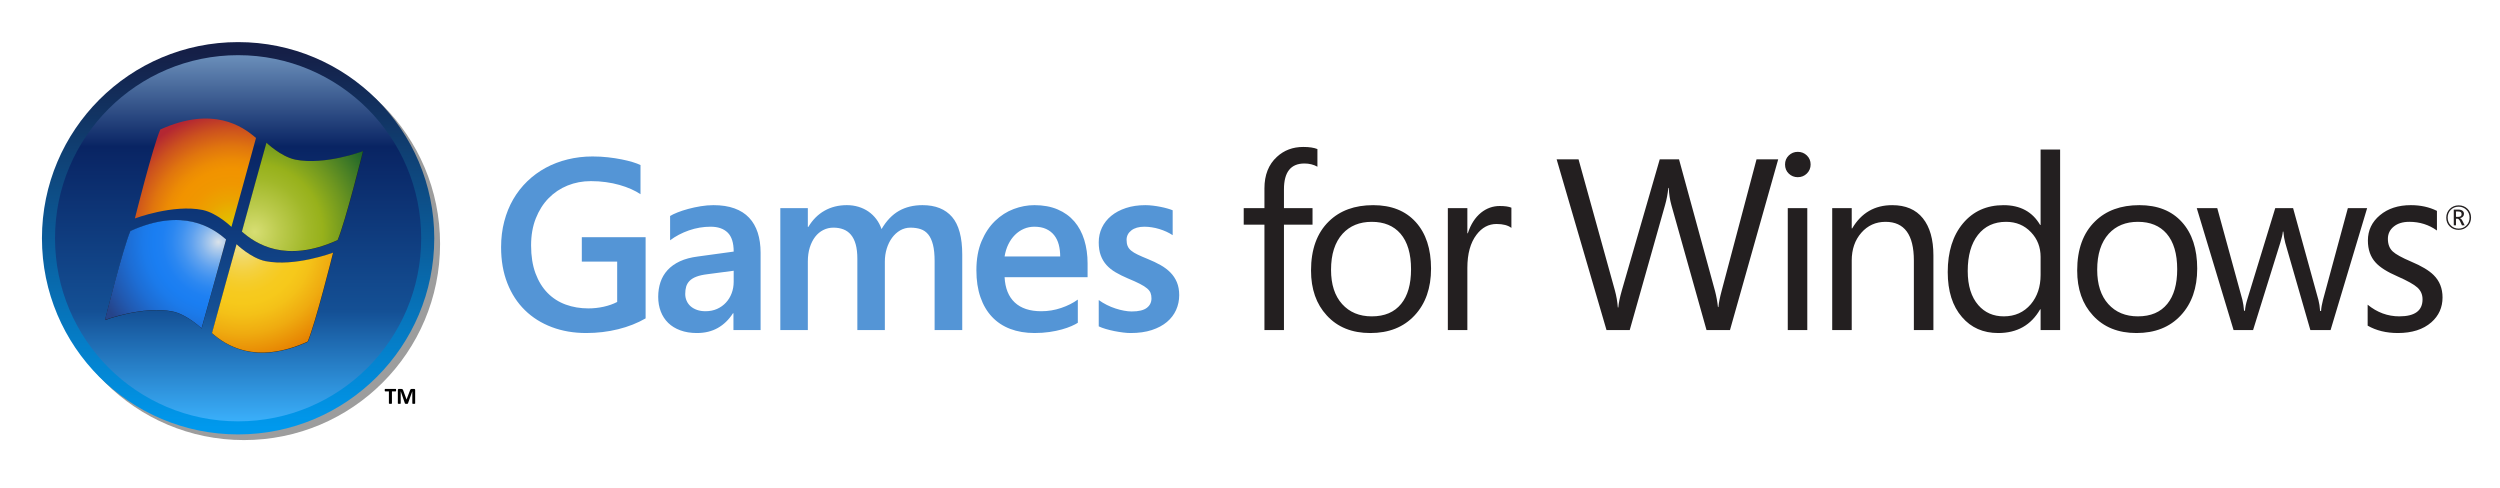 <?xml version="1.0" encoding="UTF-8" standalone="no"?>
<!-- Created with Inkscape (http://www.inkscape.org/) -->
<svg xmlns:dc="http://purl.org/dc/elements/1.1/" xmlns:cc="http://creativecommons.org/ns#" xmlns:rdf="http://www.w3.org/1999/02/22-rdf-syntax-ns#" xmlns:svg="http://www.w3.org/2000/svg" xmlns="http://www.w3.org/2000/svg" xmlns:xlink="http://www.w3.org/1999/xlink" version="1.1" width="432.046" height="84.258" id="svg3639">
  <defs id="defs3641">
    <radialGradient cx="91.075" cy="103.026" r="65.543" id="radialGradient3335" xlink:href="#SVGID_6_-4" gradientUnits="userSpaceOnUse" gradientTransform="matrix(0.339,0,0,0.339,140.874,497.13)"/>
    <radialGradient cx="91.075" cy="103.026" r="65.543" id="SVGID_6_-4" gradientUnits="userSpaceOnUse">
      <stop id="stop7763-1" style="stop-color:#dae2e9;stop-opacity:1" offset="0"/>
      <stop id="stop7765-1" style="stop-color:#b2cdeb;stop-opacity:1" offset="0.058"/>
      <stop id="stop7767-3" style="stop-color:#84b5ed;stop-opacity:1" offset="0.135"/>
      <stop id="stop7769-8" style="stop-color:#5ea1ef;stop-opacity:1" offset="0.212"/>
      <stop id="stop7771-7" style="stop-color:#4092f0;stop-opacity:1" offset="0.289"/>
      <stop id="stop7773-4" style="stop-color:#2b87f1;stop-opacity:1" offset="0.363"/>
      <stop id="stop7775-2" style="stop-color:#1e80f2;stop-opacity:1" offset="0.437"/>
      <stop id="stop7777-7" style="stop-color:#1a7ef2;stop-opacity:1" offset="0.506"/>
      <stop id="stop7779-7" style="stop-color:#1b7aea;stop-opacity:1" offset="0.586"/>
      <stop id="stop7781-9" style="stop-color:#1d6dd4;stop-opacity:1" offset="0.71"/>
      <stop id="stop7783-3" style="stop-color:#2159b0;stop-opacity:1" offset="0.862"/>
      <stop id="stop7785-1" style="stop-color:#25448a;stop-opacity:1" offset="1"/>
    </radialGradient>
    <radialGradient cx="-4586.694" cy="-432.001" r="68.887" id="radialGradient3338" xlink:href="#SVGID_5_-9" gradientUnits="userSpaceOnUse" gradientTransform="matrix(-0.339,0,0,-0.339,-1376.934,383.884)"/>
    <radialGradient cx="-4586.694" cy="-432.001" r="68.887" id="SVGID_5_-9" gradientUnits="userSpaceOnUse" gradientTransform="matrix(-1,0,0,-1,-4480.35,-334.286)">
      <stop id="stop7748-5" style="stop-color:#d7de73;stop-opacity:1" offset="0"/>
      <stop id="stop7750-4" style="stop-color:#bccb4e;stop-opacity:1" offset="0.184"/>
      <stop id="stop7752-3" style="stop-color:#a1b829;stop-opacity:1" offset="0.394"/>
      <stop id="stop7754-1" style="stop-color:#97b11b;stop-opacity:1" offset="0.506"/>
      <stop id="stop7756-2" style="stop-color:#6d9620;stop-opacity:1" offset="0.685"/>
      <stop id="stop7758-3" style="stop-color:#1b632b;stop-opacity:1" offset="1"/>
    </radialGradient>
    <radialGradient cx="-4580.661" cy="-438.492" r="58.688" id="radialGradient3341" xlink:href="#SVGID_4_-2" gradientUnits="userSpaceOnUse" gradientTransform="matrix(-0.339,0,0,-0.339,-1376.934,383.884)"/>
    <radialGradient cx="-4580.661" cy="-438.492" r="58.688" id="SVGID_4_-2" gradientUnits="userSpaceOnUse" gradientTransform="matrix(-1,0,0,-1,-4480.35,-334.286)">
      <stop id="stop7723-2" style="stop-color:#eee396;stop-opacity:1" offset="0"/>
      <stop id="stop7725-1" style="stop-color:#efdf85;stop-opacity:1" offset="0.039"/>
      <stop id="stop7727-6" style="stop-color:#f2d75f;stop-opacity:1" offset="0.136"/>
      <stop id="stop7729-8" style="stop-color:#f4d141;stop-opacity:1" offset="0.232"/>
      <stop id="stop7731-5" style="stop-color:#f5cd2c;stop-opacity:1" offset="0.326"/>
      <stop id="stop7733-7" style="stop-color:#f6ca1f;stop-opacity:1" offset="0.418"/>
      <stop id="stop7735-6" style="stop-color:#f6c91b;stop-opacity:1" offset="0.506"/>
      <stop id="stop7737-1" style="stop-color:#f4c118;stop-opacity:1" offset="0.609"/>
      <stop id="stop7739-8" style="stop-color:#efab10;stop-opacity:1" offset="0.771"/>
      <stop id="stop7741-9" style="stop-color:#e78703;stop-opacity:1" offset="0.968"/>
      <stop id="stop7743-2" style="stop-color:#e58101;stop-opacity:1" offset="1"/>
    </radialGradient>
    <radialGradient cx="97.702" cy="95.394" r="58.688" id="radialGradient3344" xlink:href="#SVGID_3_-7" gradientUnits="userSpaceOnUse" gradientTransform="matrix(0.339,0,0,0.339,140.874,497.13)"/>
    <radialGradient cx="97.702" cy="95.394" r="58.688" id="SVGID_3_-7" gradientUnits="userSpaceOnUse">
      <stop id="stop7702-1" style="stop-color:#deca00;stop-opacity:1" offset="0"/>
      <stop id="stop7704-1" style="stop-color:#e4b900;stop-opacity:1" offset="0.089"/>
      <stop id="stop7706-5" style="stop-color:#eba400;stop-opacity:1" offset="0.232"/>
      <stop id="stop7708-2" style="stop-color:#f09700;stop-opacity:1" offset="0.373"/>
      <stop id="stop7710-7" style="stop-color:#f19300;stop-opacity:1" offset="0.506"/>
      <stop id="stop7712-6" style="stop-color:#ec8b04;stop-opacity:1" offset="0.583"/>
      <stop id="stop7714-1" style="stop-color:#e0750e;stop-opacity:1" offset="0.704"/>
      <stop id="stop7716-4" style="stop-color:#cc511e;stop-opacity:1" offset="0.853"/>
      <stop id="stop7718-2" style="stop-color:#b42732;stop-opacity:1" offset="1"/>
    </radialGradient>
    <filter color-interpolation-filters="sRGB" id="gaussianBlur-1">
      <feGaussianBlur id="feGaussianBlur7669-7" stdDeviation="4"/>
    </filter>
    <filter color-interpolation-filters="sRGB" id="filter3707">
      <feGaussianBlur id="feGaussianBlur3709" stdDeviation="4"/>
    </filter>
    <filter color-interpolation-filters="sRGB" id="filter3711">
      <feGaussianBlur id="feGaussianBlur3713" stdDeviation="4"/>
    </filter>
    <linearGradient x1="101.038" y1="7.783" x2="101.038" y2="194.453" id="linearGradient12475" xlink:href="#SVGID_2_-8" gradientUnits="userSpaceOnUse"/>
    <linearGradient x1="101.038" y1="7.783" x2="101.038" y2="194.453" id="SVGID_2_-8" gradientUnits="userSpaceOnUse">
      <stop id="stop7685-2" style="stop-color:#6b8fba;stop-opacity:1" offset="0"/>
      <stop id="stop7687-4" style="stop-color:#092463;stop-opacity:1" offset="0.25"/>
      <stop id="stop7689-5" style="stop-color:#145095;stop-opacity:1" offset="0.7"/>
      <stop id="stop7691-5" style="stop-color:#3aaffa;stop-opacity:1" offset="1"/>
    </linearGradient>
    <linearGradient x1="101.038" y1="6.414" x2="101.038" y2="197.646" id="linearGradient12473" xlink:href="#SVGID_1_-0" gradientUnits="userSpaceOnUse"/>
    <linearGradient x1="101.038" y1="6.414" x2="101.038" y2="197.646" id="SVGID_1_-0" gradientUnits="userSpaceOnUse">
      <stop id="stop7678-9" style="stop-color:#151f47;stop-opacity:1" offset="0"/>
      <stop id="stop7680-4" style="stop-color:#0099ed;stop-opacity:1" offset="1"/>
    </linearGradient>
    <filter color-interpolation-filters="sRGB" id="filter3725">
      <feGaussianBlur id="feGaussianBlur3727" stdDeviation="4"/>
    </filter>
  </defs>
  <g transform="translate(-133.977,-490.233)" id="layer1">
    <path d="m 337.765,541.242 c 0,0.907 -0.178,1.759 -0.535,2.555 -0.357,0.792 -0.885,1.487 -1.584,2.075 -0.699,0.591 -1.573,1.056 -2.622,1.402 -1.052,0.342 -2.268,0.513 -3.655,0.513 -0.383,0 -0.822,-0.03 -1.316,-0.093 -0.495,-0.063 -0.993,-0.145 -1.502,-0.245 -0.506,-0.104 -0.997,-0.223 -1.469,-0.361 -0.476,-0.138 -0.881,-0.29 -1.223,-0.454 l 0,-4.548 c 0.439,0.316 0.904,0.599 1.398,0.844 0.495,0.249 0.993,0.454 1.502,0.617 0.506,0.164 1,0.294 1.48,0.379 0.48,0.089 0.918,0.134 1.316,0.134 1.194,0 2.06,-0.205 2.603,-0.617 0.543,-0.409 0.814,-0.959 0.814,-1.644 0,-0.357 -0.052,-0.669 -0.156,-0.937 -0.104,-0.268 -0.301,-0.528 -0.595,-0.781 -0.297,-0.253 -0.71,-0.517 -1.246,-0.792 -0.535,-0.275 -1.235,-0.591 -2.097,-0.948 -0.77,-0.327 -1.465,-0.673 -2.09,-1.037 -0.625,-0.364 -1.153,-0.785 -1.584,-1.264 -0.431,-0.483 -0.766,-1.037 -0.997,-1.67 -0.234,-0.628 -0.35,-1.383 -0.35,-2.261 0,-0.907 0.182,-1.751 0.554,-2.532 0.372,-0.781 0.904,-1.461 1.603,-2.038 0.703,-0.576 1.547,-1.026 2.544,-1.357 0.993,-0.327 2.108,-0.495 3.343,-0.495 0.439,0 0.881,0.03 1.328,0.086 0.446,0.052 0.878,0.123 1.294,0.205 0.42,0.082 0.811,0.175 1.175,0.279 0.361,0.1 0.673,0.208 0.937,0.316 l 0,4.302 c -0.331,-0.219 -0.692,-0.42 -1.082,-0.599 -0.39,-0.178 -0.799,-0.331 -1.223,-0.461 -0.424,-0.13 -0.859,-0.231 -1.298,-0.297 -0.439,-0.071 -0.87,-0.104 -1.294,-0.104 -0.948,0 -1.696,0.212 -2.242,0.636 -0.55,0.428 -0.826,0.971 -0.826,1.629 0,0.409 0.059,0.762 0.175,1.056 0.119,0.297 0.32,0.565 0.606,0.803 0.29,0.242 0.669,0.476 1.145,0.699 0.472,0.227 1.064,0.483 1.777,0.773 0.781,0.316 1.502,0.658 2.16,1.03 0.658,0.368 1.227,0.796 1.707,1.283 0.483,0.487 0.855,1.052 1.123,1.688 0.268,0.64 0.402,1.383 0.402,2.231 m -20.813,-8.724 c -0.167,-0.628 -0.431,-1.175 -0.792,-1.632 -0.364,-0.461 -0.829,-0.822 -1.391,-1.082 -0.561,-0.26 -1.242,-0.39 -2.038,-0.39 -0.643,0 -1.249,0.123 -1.818,0.368 -0.569,0.249 -1.082,0.599 -1.536,1.052 -0.45,0.45 -0.833,0.993 -1.142,1.625 -0.309,0.632 -0.524,1.331 -0.647,2.097 l 9.609,0 c 0,-0.725 -0.082,-1.406 -0.245,-2.038 m -9.363,5.619 c 0.097,1.908 0.684,3.365 1.759,4.373 1.078,1.008 2.603,1.51 4.578,1.51 1.183,0 2.328,-0.186 3.436,-0.565 1.112,-0.376 2.071,-0.859 2.882,-1.45 l 0,4.012 c -0.275,0.178 -0.643,0.372 -1.112,0.576 -0.465,0.205 -1.019,0.398 -1.655,0.576 -0.64,0.178 -1.354,0.327 -2.149,0.443 -0.796,0.115 -1.647,0.175 -2.555,0.175 -1.562,0 -2.964,-0.238 -4.206,-0.71 -1.242,-0.472 -2.294,-1.168 -3.157,-2.09 -0.866,-0.918 -1.532,-2.053 -1.997,-3.402 -0.469,-1.354 -0.699,-2.897 -0.699,-4.641 0,-1.934 0.297,-3.607 0.892,-5.02 0.599,-1.413 1.376,-2.581 2.335,-3.507 0.963,-0.926 2.034,-1.614 3.22,-2.06 1.19,-0.446 2.376,-0.669 3.57,-0.669 1.539,0 2.882,0.249 4.035,0.744 1.153,0.491 2.108,1.183 2.871,2.068 0.762,0.885 1.331,1.949 1.718,3.187 0.383,1.242 0.576,2.603 0.576,4.087 l 0,2.365 -14.343,0 z m -12.093,9.137 0,-11.896 c 0,-1.149 -0.093,-2.105 -0.286,-2.86 -0.193,-0.751 -0.465,-1.346 -0.822,-1.777 -0.357,-0.431 -0.792,-0.736 -1.309,-0.907 -0.513,-0.171 -1.101,-0.257 -1.759,-0.257 -0.643,0 -1.238,0.16 -1.777,0.472 -0.543,0.316 -1.011,0.744 -1.402,1.279 -0.39,0.532 -0.695,1.153 -0.915,1.859 -0.219,0.707 -0.331,1.458 -0.331,2.253 l 0,11.833 -4.752,0 0,-12.305 c 0,-0.989 -0.097,-1.826 -0.286,-2.51 -0.193,-0.688 -0.472,-1.242 -0.833,-1.666 -0.364,-0.428 -0.799,-0.736 -1.309,-0.926 -0.506,-0.193 -1.075,-0.29 -1.707,-0.29 -0.628,0 -1.216,0.138 -1.759,0.413 -0.543,0.275 -1.008,0.666 -1.398,1.171 -0.39,0.509 -0.699,1.123 -0.926,1.841 -0.227,0.721 -0.338,1.536 -0.338,2.439 l 0,11.833 -4.756,0 0,-21.069 4.756,0 0,3.25 0.082,0 c 0.74,-1.235 1.677,-2.172 2.808,-2.808 1.13,-0.64 2.417,-0.959 3.856,-0.959 0.714,0 1.387,0.097 2.019,0.29 0.628,0.193 1.201,0.465 1.718,0.822 0.513,0.357 0.963,0.788 1.346,1.298 0.383,0.506 0.688,1.082 0.907,1.729 0.848,-1.443 1.852,-2.491 3.012,-3.15 1.16,-0.658 2.514,-0.989 4.064,-0.989 2.235,0 3.942,0.68 5.113,2.038 1.171,1.357 1.759,3.533 1.759,6.522 l 0,13.026 -4.775,0 z m -39.272,-9.65 c -0.781,0.093 -1.421,0.238 -1.911,0.431 -0.495,0.19 -0.881,0.431 -1.164,0.718 -0.279,0.29 -0.476,0.617 -0.588,0.989 -0.108,0.372 -0.164,0.796 -0.164,1.275 0,0.424 0.082,0.822 0.249,1.194 0.164,0.372 0.398,0.684 0.699,0.948 0.301,0.26 0.669,0.465 1.101,0.617 0.431,0.149 0.915,0.223 1.45,0.223 0.74,0 1.409,-0.134 2.004,-0.398 0.599,-0.268 1.108,-0.632 1.532,-1.093 0.428,-0.457 0.755,-0.997 0.989,-1.614 0.234,-0.617 0.35,-1.283 0.35,-1.997 l 0,-1.893 -4.548,0.599 z m 4.507,9.65 0,-2.904 -0.082,0 c -0.714,1.112 -1.588,1.96 -2.625,2.544 -1.034,0.584 -2.239,0.874 -3.611,0.874 -1.067,0 -2.023,-0.156 -2.86,-0.465 -0.837,-0.305 -1.536,-0.736 -2.097,-1.283 -0.562,-0.55 -0.993,-1.209 -1.287,-1.978 -0.294,-0.766 -0.443,-1.61 -0.443,-2.529 0,-0.907 0.13,-1.748 0.39,-2.532 0.26,-0.781 0.669,-1.476 1.223,-2.086 0.558,-0.61 1.272,-1.119 2.142,-1.525 0.87,-0.405 1.915,-0.68 3.138,-0.833 l 6.151,-0.844 c 0,-1.506 -0.346,-2.603 -1.037,-3.28 -0.695,-0.68 -1.677,-1.019 -2.953,-1.019 -1.275,0 -2.525,0.212 -3.745,0.636 -1.223,0.428 -2.306,0.997 -3.254,1.711 l 0,-4.198 c 0.305,-0.193 0.729,-0.398 1.279,-0.617 0.547,-0.219 1.164,-0.42 1.852,-0.606 0.684,-0.186 1.406,-0.342 2.157,-0.465 0.755,-0.123 1.491,-0.186 2.201,-0.186 1.402,0 2.61,0.186 3.633,0.558 1.023,0.368 1.867,0.907 2.532,1.614 0.666,0.707 1.16,1.569 1.491,2.584 0.327,1.015 0.495,2.172 0.495,3.477 l 0,13.353 -4.693,0 z m -19.92,-0.145 c -1.763,0.439 -3.603,0.658 -5.526,0.658 -2.153,0 -4.131,-0.338 -5.935,-1.019 -1.804,-0.68 -3.358,-1.655 -4.659,-2.93 -1.305,-1.275 -2.317,-2.83 -3.034,-4.663 -0.721,-1.83 -1.082,-3.905 -1.082,-6.221 0,-1.58 0.182,-3.064 0.547,-4.455 0.364,-1.394 0.881,-2.67 1.551,-3.826 0.673,-1.16 1.487,-2.201 2.439,-3.12 0.956,-0.918 2.012,-1.692 3.179,-2.324 1.168,-0.632 2.432,-1.116 3.797,-1.45 1.365,-0.335 2.793,-0.506 4.291,-0.506 0.93,0 1.822,0.048 2.674,0.145 0.852,0.097 1.636,0.216 2.354,0.361 0.721,0.145 1.361,0.301 1.915,0.472 0.554,0.171 1.004,0.338 1.346,0.506 l 0,5.039 c -0.465,-0.312 -1.008,-0.61 -1.625,-0.885 -0.617,-0.271 -1.287,-0.513 -2.015,-0.718 -0.725,-0.208 -1.506,-0.368 -2.335,-0.483 -0.829,-0.119 -1.696,-0.175 -2.603,-0.175 -1.428,0 -2.767,0.253 -4.024,0.759 -1.253,0.509 -2.346,1.238 -3.28,2.194 -0.933,0.952 -1.67,2.116 -2.213,3.488 -0.543,1.368 -0.814,2.927 -0.814,4.671 0,1.852 0.257,3.458 0.762,4.823 0.509,1.365 1.205,2.495 2.09,3.395 0.885,0.9 1.93,1.569 3.138,2.008 1.205,0.439 2.51,0.658 3.908,0.658 0.904,0 1.789,-0.097 2.655,-0.29 0.863,-0.193 1.64,-0.465 2.324,-0.822 l 0,-6.976 -6.11,0 0,-4.217 11.026,0 0,14.03 c -1.398,0.811 -2.979,1.435 -4.741,1.874" id="path42027" style="fill:#5495d6;fill-opacity:1;fill-rule:nonzero;stroke:none"/>
    <path d="m 556.092,541.636 c 0,1.725 -0.643,3.161 -1.934,4.299 -1.413,1.235 -3.339,1.852 -5.782,1.852 -2.001,0 -3.745,-0.424 -5.225,-1.275 l 0,-3.622 c 1.644,1.346 3.469,2.015 5.474,2.015 2.674,0 4.012,-0.978 4.012,-2.941 0,-0.822 -0.297,-1.502 -0.885,-2.038 -0.591,-0.535 -1.744,-1.179 -3.458,-1.934 -1.77,-0.766 -3.023,-1.562 -3.767,-2.387 -0.889,-0.974 -1.335,-2.242 -1.335,-3.804 0,-1.755 0.692,-3.213 2.079,-4.373 1.383,-1.16 3.168,-1.74 5.347,-1.74 1.673,0 3.176,0.331 4.507,0.989 l 0,3.395 c -1.387,-1 -2.975,-1.502 -4.775,-1.502 -1.123,0 -2.023,0.275 -2.692,0.822 -0.673,0.55 -1.011,1.257 -1.011,2.12 0,0.933 0.283,1.662 0.844,2.183 0.509,0.48 1.566,1.064 3.168,1.748 1.8,0.755 3.094,1.532 3.89,2.324 1.03,1.015 1.543,2.306 1.543,3.871 m -13.03,-15.432 -6.318,21.069 -3.495,0 -4.343,-15.083 c -0.149,-0.55 -0.26,-1.194 -0.327,-1.934 l -0.082,0 c -0.041,0.48 -0.186,1.108 -0.435,1.893 l -4.711,15.123 -3.373,0 -6.359,-21.069 3.54,0 4.343,15.841 c 0.134,0.55 0.231,1.179 0.286,1.893 l 0.164,0 c 0.041,-0.588 0.171,-1.235 0.39,-1.934 l 4.838,-15.8 3.086,0 4.38,15.882 c 0.138,0.509 0.234,1.138 0.29,1.893 l 0.164,0 c 0.026,-0.535 0.138,-1.164 0.327,-1.893 l 4.302,-15.882 3.332,0 z m -32.824,10.576 c 0,-2.703 -0.61,-4.76 -1.83,-6.173 -1.179,-1.357 -2.834,-2.038 -4.961,-2.038 -2.097,0 -3.778,0.684 -5.039,2.056 -1.331,1.469 -1.997,3.548 -1.997,6.236 0,2.525 0.64,4.496 1.915,5.916 1.275,1.417 2.982,2.127 5.12,2.127 2.224,0 3.916,-0.718 5.083,-2.16 1.138,-1.398 1.707,-3.388 1.707,-5.965 m 3.458,-0.123 c 0,3.358 -0.948,6.054 -2.841,8.084 -1.893,2.03 -4.444,3.046 -7.653,3.046 -3.168,0 -5.678,-1.015 -7.53,-3.046 -1.811,-1.96 -2.718,-4.548 -2.718,-7.757 0,-3.663 1.03,-6.496 3.09,-8.497 1.904,-1.867 4.455,-2.8 7.653,-2.8 3.142,0 5.593,0.974 7.355,2.923 1.763,1.949 2.644,4.63 2.644,8.047 m -27.064,1.09 0,-3.109 c 0,-1.685 -0.55,-3.105 -1.647,-4.258 -1.138,-1.209 -2.577,-1.811 -4.321,-1.811 -2.056,0 -3.678,0.751 -4.856,2.253 -1.179,1.502 -1.77,3.585 -1.77,6.244 0,2.54 0.614,4.507 1.833,5.905 1.123,1.29 2.592,1.934 4.403,1.934 1.919,0 3.477,-0.699 4.671,-2.097 1.123,-1.346 1.688,-3.031 1.688,-5.061 m 3.373,9.527 -3.373,0 0,-3.581 -0.082,0 c -1.566,2.729 -3.979,4.094 -7.244,4.094 -2.592,0 -4.678,-0.918 -6.255,-2.755 -1.647,-1.893 -2.469,-4.488 -2.469,-7.779 0,-3.51 0.878,-6.318 2.633,-8.415 1.755,-2.097 4.094,-3.15 7.017,-3.15 2.882,0 4.987,1.142 6.318,3.417 l 0.082,0 0,-13.026 3.373,0 0,31.195 z m -21.899,0 -3.376,0 0,-12.018 c 0,-4.455 -1.632,-6.686 -4.897,-6.686 -1.685,0 -3.083,0.632 -4.187,1.893 -1.104,1.261 -1.655,2.86 -1.655,4.793 l 0,12.018 -3.373,0 0,-21.069 3.373,0 0,3.495 0.082,0 c 1.577,-2.674 3.882,-4.012 6.913,-4.012 2.32,0 4.087,0.755 5.299,2.265 1.212,1.51 1.822,3.648 1.822,6.418 l 0,12.903 z m -21.795,0 -3.373,0 0,-21.069 3.373,0 0,21.069 z m 0.576,-28.622 c 0,0.617 -0.216,1.138 -0.647,1.566 -0.431,0.424 -0.956,0.636 -1.573,0.636 -0.606,0 -1.123,-0.205 -1.554,-0.617 -0.431,-0.409 -0.647,-0.941 -0.647,-1.584 0,-0.617 0.216,-1.134 0.647,-1.554 0.431,-0.416 0.948,-0.625 1.554,-0.625 0.617,0 1.142,0.208 1.573,0.625 0.431,0.42 0.647,0.937 0.647,1.554 m -5.604,-0.885 -8.333,29.507 -4.053,0 -6.069,-21.586 c -0.26,-0.93 -0.413,-1.926 -0.454,-2.982 l -0.082,0 c -0.097,1.015 -0.283,1.997 -0.554,2.941 l -6.113,21.627 -4.012,0 -8.62,-29.507 3.786,0 6.277,22.635 c 0.26,0.93 0.431,1.919 0.513,2.96 l 0.082,0 c 0.056,-0.725 0.26,-1.714 0.617,-2.96 l 6.545,-22.635 3.332,0 6.232,22.799 c 0.219,0.837 0.387,1.748 0.495,2.737 l 0.082,0 c 0.056,-0.699 0.242,-1.64 0.558,-2.819 l 6.028,-22.717 3.745,0 z m -46.107,11.851 c -0.588,-0.45 -1.447,-0.677 -2.57,-0.677 -1.372,0 -2.525,0.617 -3.458,1.852 -1.056,1.383 -1.584,3.298 -1.584,5.738 l 0,10.743 -3.373,0 0,-21.069 3.373,0 0,4.34 0.082,0 c 0.495,-1.536 1.257,-2.722 2.283,-3.559 0.963,-0.766 2.038,-1.153 3.231,-1.153 0.892,0 1.566,0.097 2.015,0.29 l 0,3.495 z m -17.343,7.162 c 0,-2.703 -0.61,-4.76 -1.83,-6.173 -1.179,-1.357 -2.834,-2.038 -4.961,-2.038 -2.097,0 -3.778,0.684 -5.039,2.056 -1.331,1.469 -1.997,3.548 -1.997,6.236 0,2.525 0.636,4.496 1.915,5.916 1.275,1.417 2.982,2.127 5.12,2.127 2.224,0 3.916,-0.718 5.083,-2.16 1.138,-1.398 1.707,-3.388 1.707,-5.965 m 3.458,-0.123 c 0,3.358 -0.948,6.054 -2.841,8.084 -1.893,2.03 -4.444,3.046 -7.653,3.046 -3.168,0 -5.678,-1.015 -7.53,-3.046 -1.811,-1.96 -2.718,-4.548 -2.718,-7.757 0,-3.663 1.03,-6.496 3.086,-8.497 1.908,-1.867 4.459,-2.8 7.657,-2.8 3.138,0 5.593,0.974 7.355,2.923 1.763,1.949 2.644,4.63 2.644,8.047 m -19.638,-17.615 c -0.658,-0.368 -1.406,-0.554 -2.242,-0.554 -2.361,0 -3.54,1.487 -3.54,4.462 l 0,3.254 4.938,0 0,2.86 -4.938,0 0,18.21 -3.373,0 0,-18.21 -3.581,0 0,-2.86 3.581,0 0,-3.417 c 0,-2.317 0.718,-4.135 2.161,-5.451 1.235,-1.138 2.748,-1.707 4.548,-1.707 1.041,0 1.856,0.123 2.447,0.368 l 0,3.046 z m 197.736,8.199 c 0,-0.156 -0.041,-0.271 -0.13,-0.342 -0.1,-0.078 -0.268,-0.119 -0.502,-0.119 l -0.338,0 0,0.93 0.409,0 c 0.376,0 0.561,-0.156 0.561,-0.469 m 0.528,1.937 -0.465,0 -0.297,-0.654 c -0.149,-0.327 -0.312,-0.491 -0.483,-0.491 l -0.253,0 0,1.145 -0.383,0 0,-2.726 0.77,0 c 0.338,0 0.595,0.074 0.77,0.227 0.149,0.134 0.223,0.305 0.223,0.517 0,0.186 -0.059,0.342 -0.182,0.476 -0.119,0.13 -0.29,0.219 -0.509,0.264 l 0,0.015 c 0.152,0.034 0.305,0.201 0.454,0.502 l 0.357,0.725 z m 0.848,-1.335 c 0,-0.539 -0.182,-0.989 -0.547,-1.35 -0.368,-0.357 -0.814,-0.539 -1.339,-0.539 -0.547,0 -0.997,0.182 -1.357,0.543 -0.357,0.364 -0.539,0.814 -0.539,1.346 0,0.543 0.186,0.997 0.558,1.361 0.364,0.357 0.811,0.535 1.339,0.535 0.521,0 0.967,-0.178 1.335,-0.543 0.368,-0.364 0.55,-0.814 0.55,-1.354 m 0.257,-0.011 c 0,0.599 -0.205,1.104 -0.621,1.513 -0.413,0.409 -0.926,0.614 -1.532,0.614 -0.614,0 -1.123,-0.201 -1.528,-0.599 -0.405,-0.398 -0.606,-0.9 -0.606,-1.51 0,-0.599 0.205,-1.104 0.617,-1.513 0.409,-0.413 0.922,-0.617 1.532,-0.617 0.602,0 1.104,0.197 1.513,0.588 0.416,0.405 0.625,0.911 0.625,1.525" id="path42047" style="fill:#231f20;fill-opacity:1;fill-rule:nonzero;stroke:none"/>
    <circle cx="104" cy="104.001" r="100" transform="matrix(0.339,0,0,0.339,140.874,497.13)" id="circle7671" style="opacity:0.8;fill:#666666;filter:url(#gaussianBlur-1)"/>
    <path d="m 202.431,557.659 c 0,0.038 -0.002,0.071 -0.005,0.098 -0.003,0.027 -0.008,0.049 -0.015,0.065 -0.007,0.016 -0.015,0.029 -0.025,0.037 -0.01,0.008 -0.021,0.012 -0.033,0.012 h -0.643 v 2.07 c 0,0.013 -0.004,0.025 -0.013,0.036 -0.008,0.011 -0.023,0.019 -0.043,0.026 -0.02,0.006 -0.047,0.012 -0.08,0.016 -0.034,0.004 -0.076,0.006 -0.126,0.006 -0.05,0 -0.092,-0.002 -0.126,-0.006 -0.034,-0.004 -0.061,-0.009 -0.08,-0.016 -0.02,-0.007 -0.034,-0.015 -0.043,-0.026 -0.008,-0.011 -0.013,-0.022 -0.013,-0.036 v -2.07 h -0.643 c -0.013,0 -0.024,-0.004 -0.034,-0.012 -0.01,-0.008 -0.017,-0.02 -0.024,-0.037 -0.006,-0.016 -0.011,-0.038 -0.015,-0.065 -0.003,-0.027 -0.005,-0.06 -0.005,-0.098 0,-0.04 0.002,-0.073 0.005,-0.101 0.003,-0.028 0.008,-0.05 0.015,-0.066 0.007,-0.017 0.015,-0.029 0.024,-0.036 0.009,-0.007 0.021,-0.011 0.034,-0.011 h 1.81 c 0.012,0 0.023,0.004 0.033,0.011 0.01,0.007 0.018,0.019 0.025,0.036 0.006,0.016 0.011,0.039 0.015,0.066 0.003,0.028 0.004,0.062 0.004,0.101 z" id="path7673"/>
    <path d="m 205.728,559.942 c 0,0.013 -0.004,0.025 -0.011,0.036 -0.007,0.011 -0.021,0.019 -0.04,0.026 -0.019,0.006 -0.045,0.012 -0.077,0.016 -0.032,0.004 -0.072,0.006 -0.121,0.006 -0.048,0 -0.087,-0.002 -0.119,-0.006 -0.032,-0.004 -0.057,-0.009 -0.076,-0.016 -0.019,-0.007 -0.032,-0.015 -0.04,-0.026 -0.008,-0.011 -0.012,-0.022 -0.012,-0.036 v -2.09 h -0.004 l -0.744,2.088 c -0.005,0.017 -0.014,0.032 -0.026,0.043 -0.012,0.011 -0.028,0.02 -0.049,0.027 -0.021,0.006 -0.047,0.011 -0.078,0.013 -0.032,0.002 -0.07,0.003 -0.115,0.003 -0.045,0 -0.083,-0.002 -0.115,-0.005 -0.032,-0.003 -0.058,-0.008 -0.078,-0.016 -0.02,-0.008 -0.037,-0.016 -0.049,-0.027 -0.012,-0.011 -0.02,-0.023 -0.024,-0.038 l -0.718,-2.088 h -0.004 v 2.09 c 0,0.013 -0.004,0.025 -0.011,0.036 -0.007,0.011 -0.021,0.019 -0.041,0.026 -0.02,0.006 -0.045,0.012 -0.077,0.016 -0.031,0.004 -0.071,0.006 -0.12,0.006 -0.048,0 -0.087,-0.002 -0.119,-0.006 -0.032,-0.004 -0.057,-0.009 -0.077,-0.016 -0.019,-0.007 -0.033,-0.015 -0.04,-0.026 -0.007,-0.011 -0.011,-0.022 -0.011,-0.036 v -2.289 c 0,-0.067 0.018,-0.119 0.053,-0.155 0.036,-0.036 0.083,-0.053 0.143,-0.053 h 0.341 c 0.061,0 0.113,0.005 0.157,0.015 0.044,0.01 0.081,0.026 0.113,0.05 0.032,0.023 0.058,0.053 0.079,0.091 0.021,0.038 0.04,0.084 0.056,0.14 l 0.556,1.531 h 0.008 l 0.576,-1.526 c 0.017,-0.056 0.036,-0.103 0.057,-0.141 0.021,-0.038 0.044,-0.07 0.071,-0.093 0.027,-0.024 0.059,-0.041 0.096,-0.051 0.037,-0.01 0.08,-0.015 0.129,-0.015 h 0.351 c 0.036,0 0.066,0.005 0.092,0.014 0.026,0.009 0.047,0.023 0.064,0.041 0.017,0.018 0.029,0.04 0.038,0.065 0.009,0.026 0.013,0.055 0.013,0.088 v 2.288 z" id="path7675"/>
    <circle cx="101.038" cy="101.118" r="100" transform="matrix(0.339,0,0,0.339,140.874,497.13)" id="circle7682" style="fill:url(#linearGradient12473)"/>
    <circle cx="101.038" cy="101.117" r="93.335" transform="matrix(0.339,0,0,0.339,140.874,497.13)" id="circle7693" style="fill:url(#linearGradient12475)"/>
    <path d="m 46.146,97.482 c -3.888,9.072 -12.961,45.365 -12.961,45.365 0,0 19.442,-7.345 34.564,-4.321 7.479,1.603 14.691,8.642 14.691,8.642 0,0 10.369,-37.157 12.529,-45.367 C 88.056,95.753 72.934,85.384 46.146,97.482 z" transform="matrix(0.339,0,0,0.339,140.874,497.13)" id="path7695" style="fill:#1a1a1a;filter:url(#gaussianBlur-1)"/>
    <path d="m 130.261,61.072 c -7.478,-1.602 -14.689,-8.641 -14.689,-8.641 0,0 -10.37,37.157 -12.53,45.367 6.914,6.049 22.035,16.418 48.823,4.319 3.889,-9.073 12.962,-45.366 12.962,-45.366 0,0 -19.444,7.346 -34.566,4.321 z" transform="matrix(0.339,0,0,0.339,140.874,497.13)" id="path7697" style="fill:#1a1a1a;filter:url(#gaussianBlur-1)"/>
    <path d="m 115,112.846 c -7.479,-1.602 -14.691,-8.64 -14.691,-8.64 0,0 -10.369,37.156 -12.53,45.365 6.914,6.049 22.035,16.418 48.823,4.32 3.889,-9.072 12.962,-45.366 12.962,-45.366 0,0 -19.443,7.345 -34.564,4.321 z" transform="matrix(0.339,0,0,0.339,140.874,497.13)" id="path7699" style="fill:#1a1a1a;filter:url(#gaussianBlur-1)"/>
    <path d="m 168.996,526.519 c 2.533,0.543 4.977,2.927 4.977,2.927 0,0 3.513,-12.588 4.245,-15.369 -2.342,-2.049 -7.465,-5.562 -16.54,-1.463 -1.317,3.073 -4.391,15.369 -4.391,15.369 0,0 6.587,-2.488 11.71,-1.464 z" id="path7720" style="fill:url(#radialGradient3344)"/>
    <path d="m 179.833,535.359 c -2.534,-0.543 -4.977,-2.927 -4.977,-2.927 0,0 -3.513,12.587 -4.245,15.368 2.342,2.049 7.465,5.562 16.54,1.463 1.317,-3.073 4.391,-15.369 4.391,-15.369 0,0 -6.587,2.488 -11.709,1.464 z" id="path7745" style="fill:url(#radialGradient3341)"/>
    <path d="m 185.003,517.819 c -2.533,-0.543 -4.976,-2.927 -4.976,-2.927 0,0 -3.513,12.588 -4.245,15.369 2.342,2.049 7.465,5.562 16.54,1.463 1.317,-3.073 4.391,-15.369 4.391,-15.369 0,0 -6.587,2.489 -11.71,1.464 z" id="path7760" style="fill:url(#radialGradient3338)"/>
    <path d="m 156.507,530.154 c -1.317,3.073 -4.391,15.368 -4.391,15.368 0,0 6.586,-2.488 11.709,-1.464 2.534,0.543 4.977,2.928 4.977,2.928 0,0 3.513,-12.588 4.244,-15.369 -2.341,-2.049 -7.464,-5.562 -16.539,-1.463 z" id="path7787" style="fill:url(#radialGradient3335)"/>
  </g>
</svg>